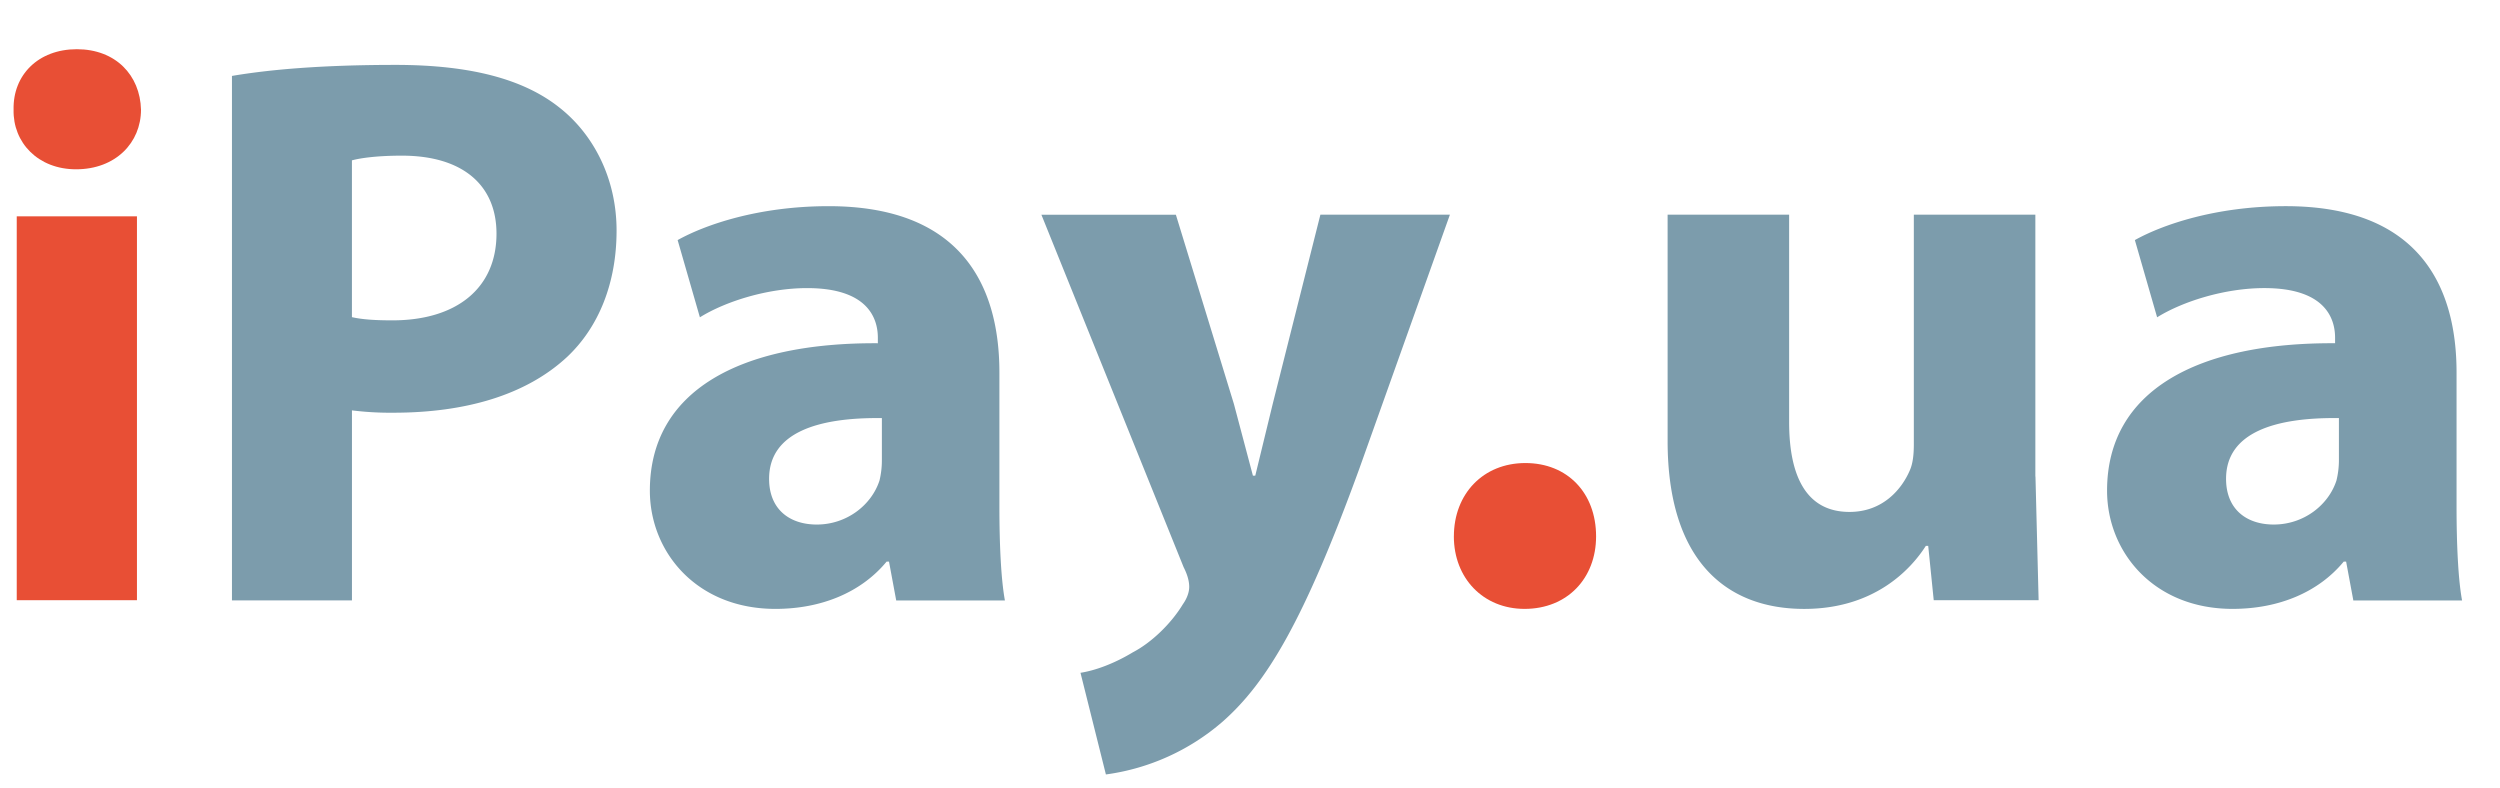 <svg xmlns="http://www.w3.org/2000/svg" width="92" height="29" fill="none"><path d="M.616 7.962H5.04v14.125H.616V7.962zm4.573-3.927c0 1.213-.932 2.195-2.39 2.195C1.403 6.231.471 5.248.5 4.035c-.029-1.27.903-2.224 2.328-2.224s2.328.954 2.361 2.224zm48.314 15.703c0-1.565 1.08-2.698 2.631-2.698s2.602 1.104 2.602 2.698c0 1.539-1.055 2.669-2.632 2.669-1.522 0-2.602-1.13-2.602-2.669z" fill="#e84f35"/><path d="M12.95 11.671c.38.086.848.118 1.49.118 2.37 0 3.831-1.19 3.831-3.19 0-1.798-1.258-2.871-3.479-2.871-.906 0-1.519.086-1.841.173v5.77zM8.536 2.794c1.374-.234 3.305-.406 6.024-.406 2.747 0 4.708.522 6.024 1.568 1.258.986 2.106 2.611 2.106 4.528s-.645 3.539-1.812 4.643c-1.522 1.421-3.77 2.061-6.404 2.061a11.43 11.43 0 0 1-1.522-.086v6.992H8.536v-19.3zm23.917 12.592c-2.338-.029-4.15.522-4.15 2.234 0 1.13.761 1.683 1.754 1.683 1.109 0 2.019-.723 2.309-1.622a3.15 3.15 0 0 0 .087-.755v-1.539zm.526 6.701l-.264-1.421h-.087c-.935 1.133-2.399 1.741-4.092 1.741-2.896 0-4.621-2.086-4.621-4.352 0-3.683 3.334-5.453 8.39-5.424v-.202c0-.755-.41-1.827-2.602-1.827-1.461 0-3.012.493-3.947 1.075l-.819-2.842c.993-.554 2.954-1.248 5.556-1.248 4.766 0 6.285 2.787 6.285 6.122v4.935c0 1.363.058 2.669.203 3.453h-4.002v-.01zM43.272 7.901l2.135 6.963.7 2.64h.087l.642-2.64 1.754-6.963h4.766l-3.331 9.341c-2.048 5.629-3.421 7.892-5.03 9.312a8.24 8.24 0 0 1-4.298 1.946l-.935-3.741c.555-.086 1.258-.349 1.928-.755.671-.349 1.403-1.043 1.841-1.77.145-.202.232-.435.232-.637 0-.144-.029-.378-.206-.726l-5.234-12.97h4.95zm31.633 9.633l.116 4.554h-3.86l-.203-2h-.087c-.555.87-1.899 2.32-4.476 2.32-2.893 0-5.027-1.799-5.027-6.179V7.901h4.472v7.632c0 2.061.674 3.306 2.222 3.306 1.229 0 1.928-.842 2.222-1.536.116-.262.145-.608.145-.957V7.901h4.472v9.632h.003zm11.167-2.148c-2.341-.029-4.153.522-4.153 2.234 0 1.13.761 1.683 1.754 1.683 1.112 0 2.019-.723 2.309-1.622a3.15 3.15 0 0 0 .09-.755v-1.539zm.529 6.701l-.264-1.421h-.087c-.935 1.133-2.396 1.741-4.092 1.741-2.896 0-4.618-2.086-4.618-4.352 0-3.683 3.331-5.453 8.391-5.424v-.202c0-.755-.409-1.827-2.602-1.827-1.461 0-3.012.493-3.947 1.075l-.819-2.842c.993-.554 2.954-1.248 5.553-1.248 4.766 0 6.285 2.787 6.285 6.122v4.935c0 1.363.058 2.669.203 3.453H86.6v-.01z" fill="#7c9cac"/></svg>